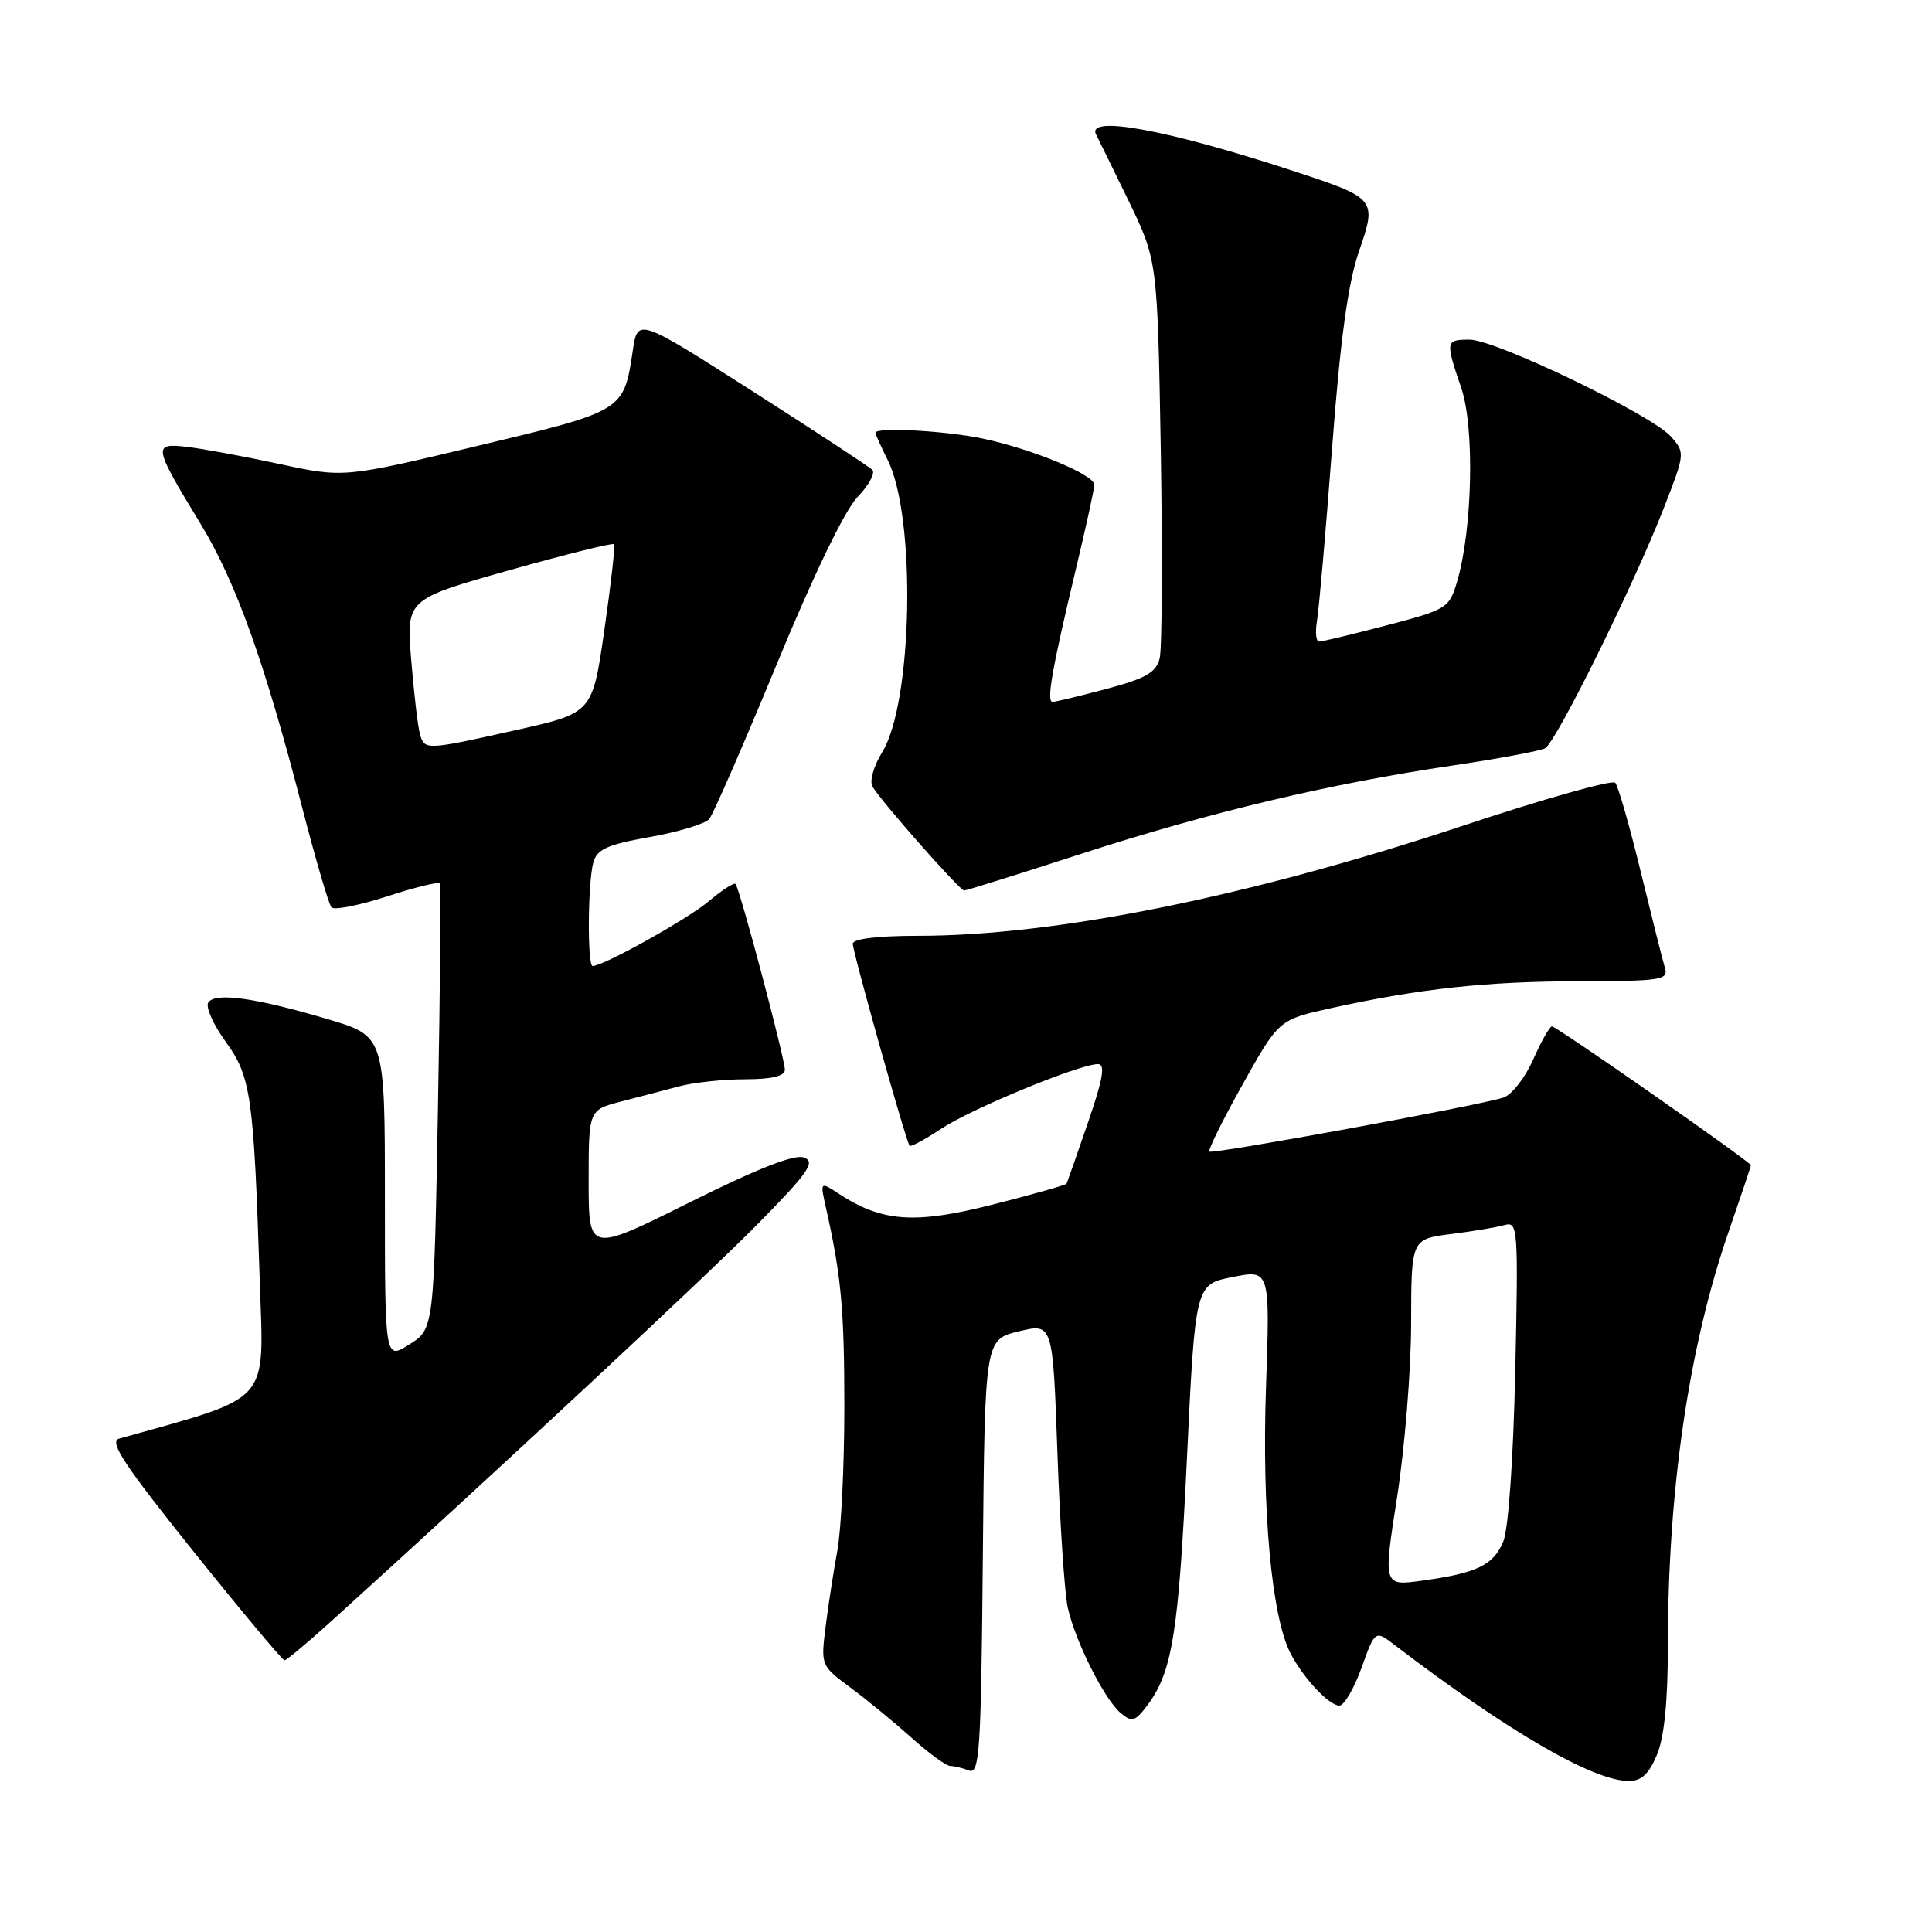 <?xml version="1.0" encoding="UTF-8" standalone="no"?>
<!DOCTYPE svg PUBLIC "-//W3C//DTD SVG 1.1//EN" "http://www.w3.org/Graphics/SVG/1.1/DTD/svg11.dtd" >
<svg xmlns="http://www.w3.org/2000/svg" xmlns:xlink="http://www.w3.org/1999/xlink" version="1.1" viewBox="0 0 256 256">
 <g >
 <path fill="currentColor"
d=" M 219.55 232.53 C 220.52 230.22 221.00 225.42 221.00 218.14 C 221.00 197.37 223.78 178.42 229.09 163.09 C 230.69 158.46 232.00 154.56 232.00 154.40 C 232.00 153.97 206.25 136.00 205.64 136.00 C 205.34 136.00 204.22 137.98 203.15 140.40 C 202.08 142.82 200.30 145.09 199.20 145.44 C 195.74 146.54 160.65 152.98 160.25 152.59 C 160.05 152.38 162.04 148.36 164.67 143.66 C 169.46 135.10 169.46 135.10 176.48 133.56 C 188.24 130.98 196.95 130.04 209.32 130.02 C 220.10 130.00 221.09 129.85 220.61 128.25 C 220.32 127.29 218.88 121.55 217.40 115.50 C 215.93 109.45 214.41 104.15 214.03 103.72 C 213.65 103.29 204.60 105.84 193.92 109.39 C 165.57 118.81 139.88 124.00 121.62 124.00 C 116.29 124.00 113.00 124.40 113.00 125.05 C 113.00 126.18 120.06 151.29 120.53 151.82 C 120.69 152.00 122.58 150.98 124.74 149.55 C 128.76 146.89 143.05 141.00 145.48 141.00 C 146.49 141.00 146.17 142.90 144.16 148.75 C 142.70 153.01 141.42 156.65 141.33 156.84 C 141.24 157.02 136.83 158.27 131.54 159.61 C 121.22 162.23 116.88 161.93 111.17 158.19 C 108.66 156.55 108.66 156.55 109.44 160.02 C 111.47 169.05 111.88 173.49 111.88 186.50 C 111.88 194.20 111.46 202.75 110.95 205.50 C 110.44 208.25 109.74 212.80 109.39 215.60 C 108.76 220.64 108.80 220.74 112.63 223.57 C 114.76 225.14 118.40 228.13 120.73 230.21 C 123.05 232.30 125.38 234.00 125.90 234.00 C 126.41 234.00 127.54 234.27 128.40 234.60 C 129.80 235.14 130.00 232.06 130.23 206.35 C 130.50 177.50 130.50 177.50 135.00 176.41 C 139.50 175.33 139.50 175.33 140.11 192.41 C 140.44 201.81 141.06 211.07 141.48 213.00 C 142.46 217.46 146.35 225.21 148.52 227.01 C 149.98 228.23 150.41 228.10 151.98 226.03 C 155.34 221.57 156.16 216.49 157.27 193.35 C 158.38 170.19 158.38 170.19 163.33 169.21 C 168.29 168.23 168.29 168.23 167.75 183.89 C 167.19 200.02 168.50 214.25 170.99 219.06 C 172.70 222.36 176.10 226.00 177.48 226.00 C 178.10 226.00 179.42 223.75 180.41 220.99 C 182.21 215.98 182.21 215.98 184.85 218.01 C 199.76 229.40 211.07 235.97 215.80 235.99 C 217.49 236.00 218.49 235.07 219.55 232.53 Z  M 43.97 214.75 C 66.28 194.54 93.76 168.94 100.44 162.15 C 107.15 155.33 108.09 153.97 106.54 153.38 C 105.30 152.90 100.43 154.81 91.36 159.33 C 78.00 165.99 78.00 165.99 78.00 156.53 C 78.00 147.08 78.00 147.08 82.25 145.97 C 84.59 145.37 88.08 144.45 90.00 143.94 C 91.92 143.43 95.86 143.01 98.75 143.01 C 102.28 143.00 104.00 142.59 104.00 141.75 C 104.00 140.26 98.00 117.66 97.46 117.13 C 97.25 116.92 95.65 117.96 93.89 119.44 C 91.09 121.80 79.96 128.00 78.53 128.00 C 77.81 128.00 77.88 117.05 78.61 114.32 C 79.09 112.53 80.40 111.93 86.11 110.91 C 89.91 110.23 93.46 109.16 93.98 108.52 C 94.51 107.88 98.52 98.68 102.90 88.07 C 107.74 76.31 111.92 67.65 113.60 65.89 C 115.12 64.31 116.01 62.68 115.59 62.26 C 115.18 61.84 108.01 57.14 99.67 51.81 C 84.50 42.13 84.50 42.13 83.85 46.44 C 82.64 54.49 82.74 54.43 63.29 59.08 C 45.56 63.32 45.56 63.32 37.03 61.48 C 32.34 60.47 26.81 59.45 24.74 59.21 C 20.22 58.70 20.29 59.06 26.63 69.50 C 31.27 77.15 35.07 87.76 40.04 107.00 C 41.82 113.88 43.56 119.83 43.92 120.23 C 44.27 120.63 47.57 119.98 51.25 118.79 C 54.93 117.59 58.08 116.81 58.26 117.06 C 58.43 117.30 58.33 130.68 58.03 146.79 C 57.50 176.09 57.50 176.09 54.25 178.14 C 51.00 180.20 51.00 180.20 51.00 158.74 C 51.00 137.29 51.00 137.29 43.41 135.04 C 33.85 132.20 28.46 131.45 27.59 132.85 C 27.23 133.44 28.26 135.76 29.89 138.01 C 33.26 142.65 33.62 145.19 34.42 169.73 C 34.96 186.27 36.18 184.90 15.78 190.63 C 14.41 191.02 16.47 194.13 25.63 205.56 C 32.00 213.50 37.43 220.00 37.70 220.00 C 37.96 220.00 40.79 217.64 43.97 214.75 Z  M 143.38 113.10 C 160.35 107.61 176.20 103.84 192.50 101.43 C 198.55 100.53 204.05 99.51 204.73 99.15 C 206.18 98.38 216.46 77.58 220.49 67.25 C 223.28 60.09 223.29 59.98 221.41 57.85 C 218.85 54.96 198.21 45.02 194.75 45.01 C 191.53 45.00 191.50 45.17 193.63 51.43 C 195.41 56.66 195.11 70.21 193.06 77.10 C 192.03 80.58 191.71 80.77 183.74 82.86 C 179.21 84.05 175.17 85.02 174.78 85.01 C 174.38 85.01 174.26 83.76 174.51 82.25 C 174.77 80.74 175.67 70.44 176.51 59.36 C 177.59 45.05 178.62 37.52 180.05 33.37 C 182.47 26.32 182.45 26.29 171.11 22.57 C 154.55 17.15 143.79 15.19 145.26 17.87 C 145.45 18.22 147.35 22.10 149.49 26.50 C 153.37 34.50 153.37 34.50 153.81 59.71 C 154.04 73.57 153.98 85.96 153.66 87.24 C 153.19 89.11 151.82 89.90 146.62 91.28 C 143.07 92.23 139.86 93.00 139.47 93.00 C 138.63 93.00 139.38 88.70 142.57 75.36 C 143.91 69.78 145.00 64.77 145.00 64.23 C 145.00 62.90 136.72 59.48 130.20 58.11 C 125.24 57.07 116.00 56.57 116.00 57.35 C 116.00 57.54 116.74 59.18 117.64 60.99 C 121.41 68.55 120.94 93.12 116.90 99.66 C 115.76 101.51 115.19 103.52 115.61 104.23 C 116.76 106.19 127.18 118.00 127.75 118.00 C 128.03 118.00 135.06 115.80 143.38 113.10 Z  M 185.13 198.32 C 186.14 191.82 186.98 181.48 186.98 175.34 C 187.00 164.19 187.00 164.19 192.25 163.52 C 195.14 163.16 198.34 162.62 199.36 162.33 C 201.13 161.82 201.19 162.68 200.78 181.65 C 200.52 193.38 199.87 202.63 199.19 204.27 C 197.88 207.40 195.70 208.45 188.39 209.45 C 183.28 210.15 183.28 210.15 185.13 198.32 Z  M 55.64 97.25 C 55.37 96.29 54.85 91.88 54.49 87.46 C 53.83 79.41 53.83 79.41 67.44 75.57 C 74.93 73.46 81.20 71.90 81.36 72.11 C 81.53 72.33 80.95 77.44 80.08 83.48 C 78.50 94.47 78.50 94.47 68.50 96.71 C 56.35 99.43 56.26 99.43 55.64 97.25 Z "/>
</g>
</svg>